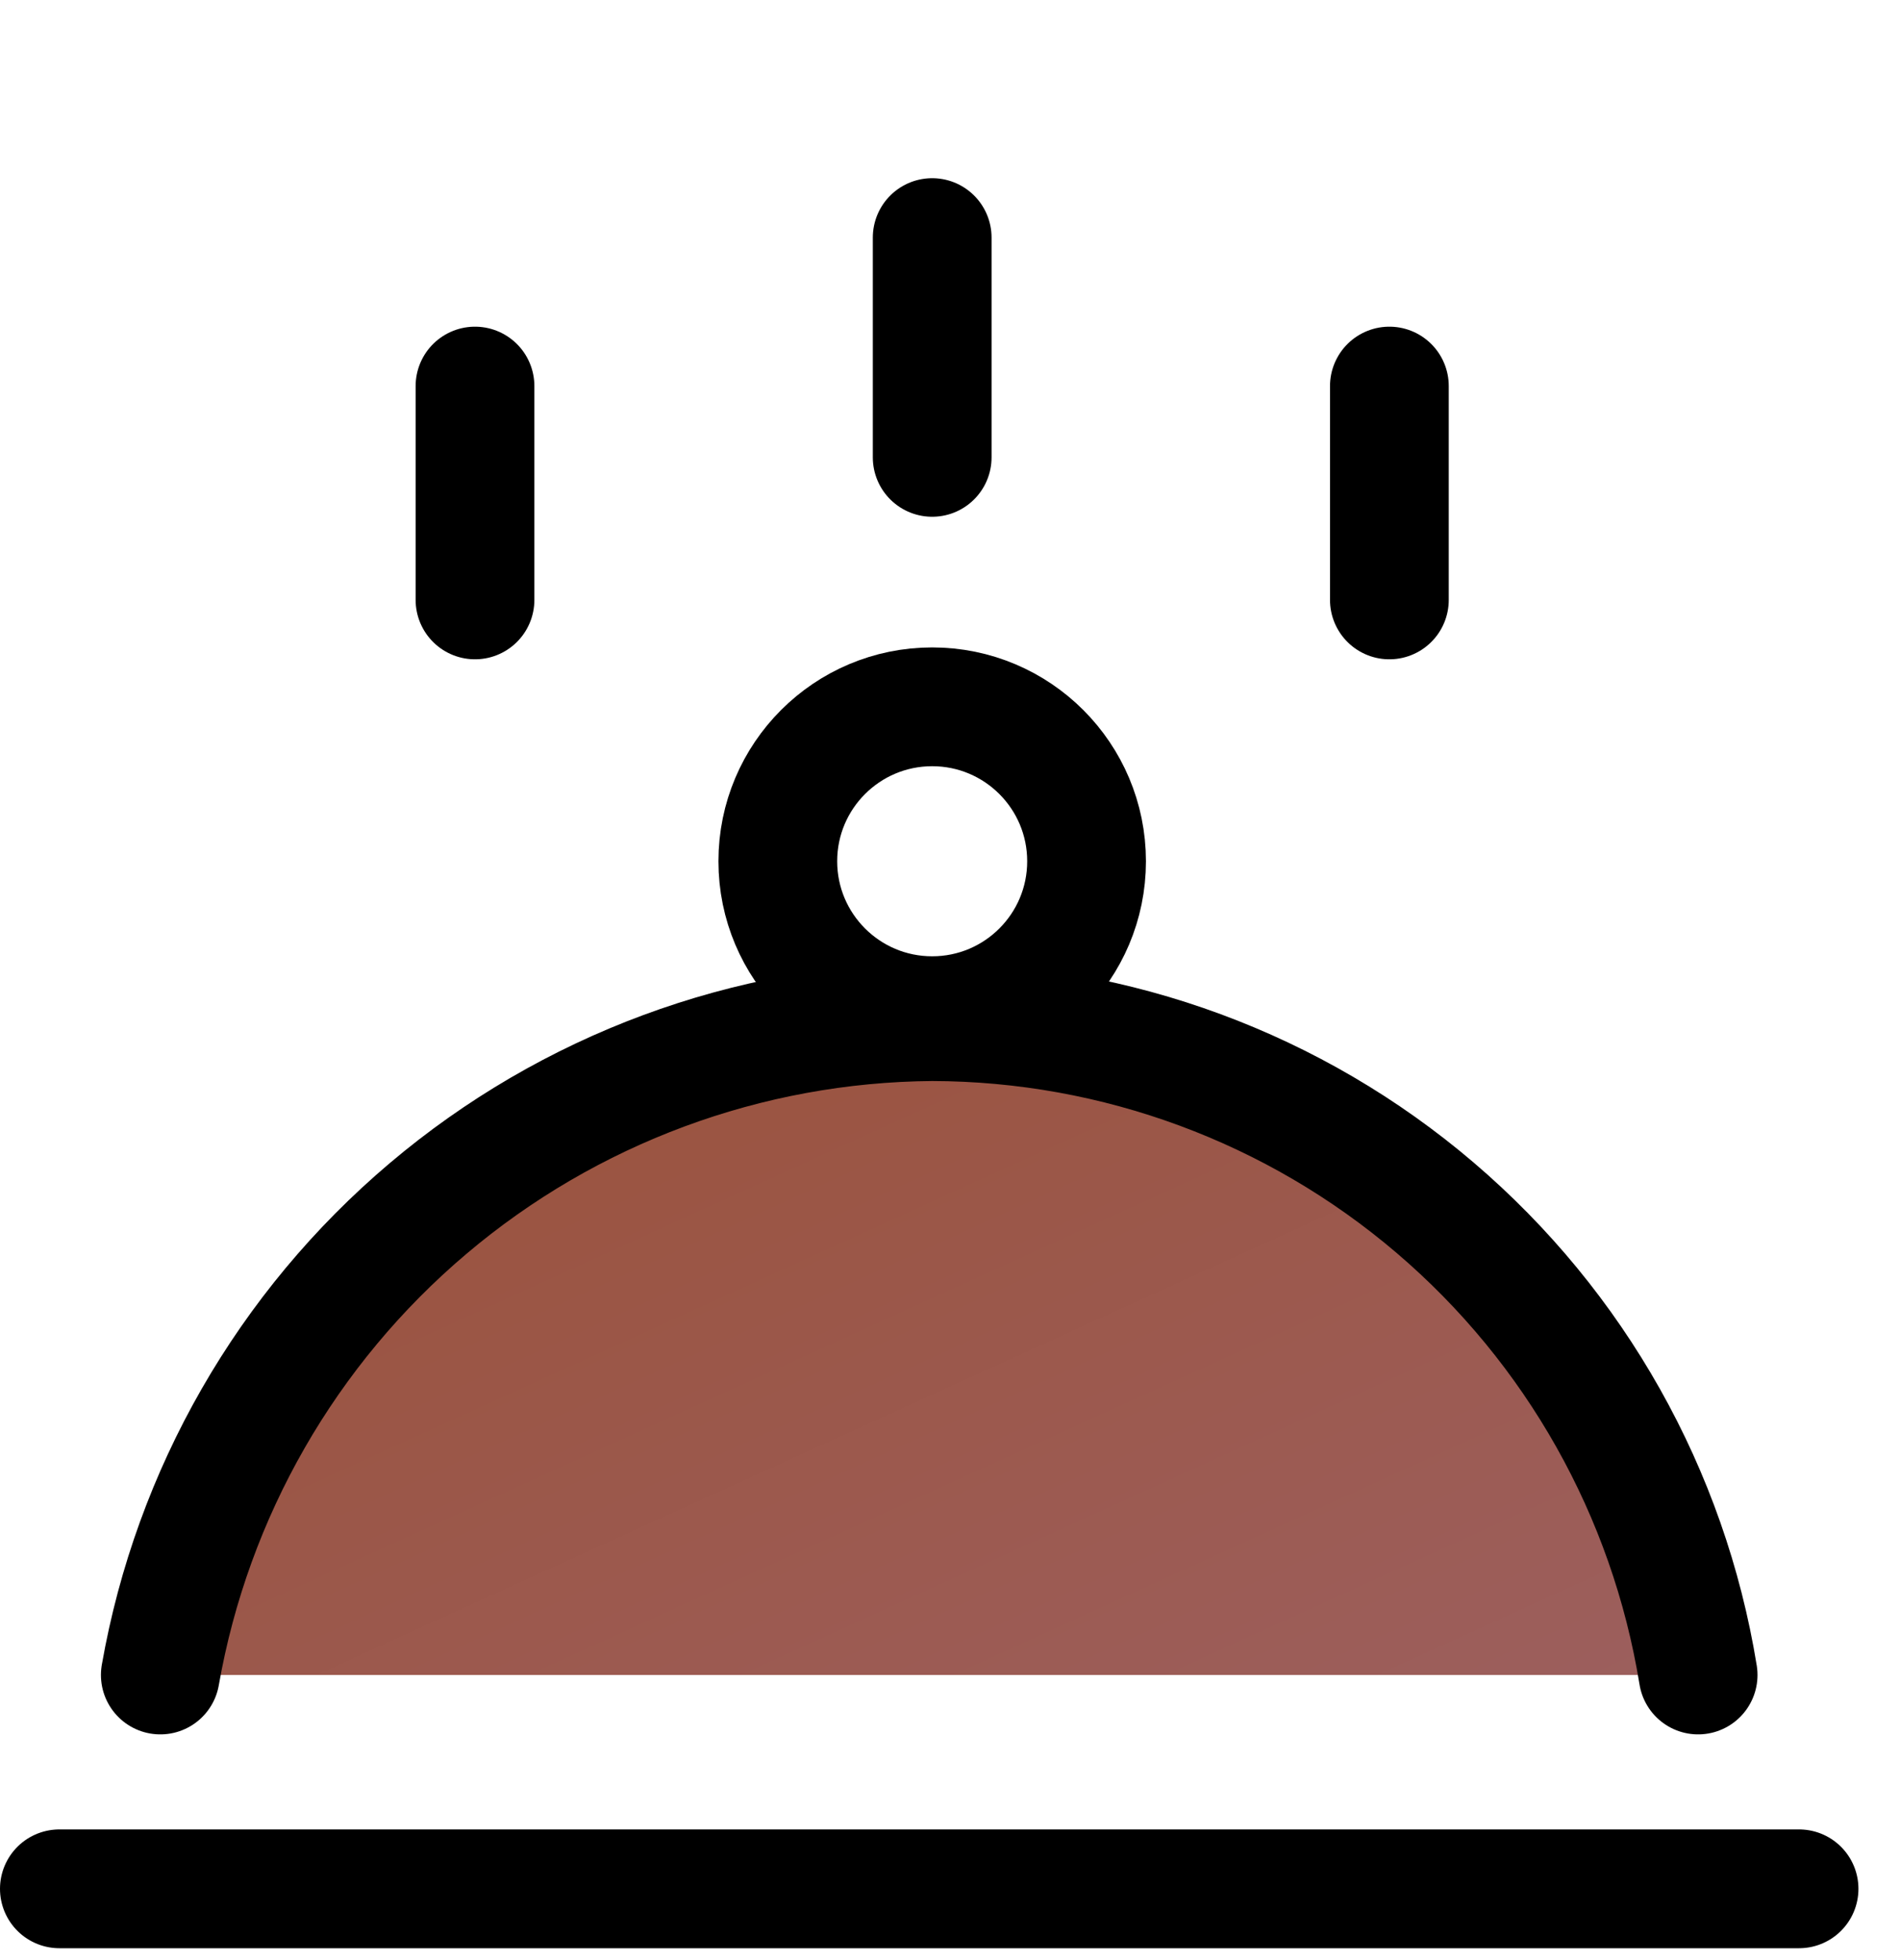 <svg width="32" height="33" viewBox="0 0 32 33" fill="none" xmlns="http://www.w3.org/2000/svg">
<path d="M1 31.8H30.3" stroke="black" stroke-width="2" stroke-linecap="round" stroke-linejoin="round"/>
<path d="M2.7 28.2C3.238 25.135 4.834 22.356 7.209 20.347C9.584 18.337 12.589 17.223 15.7 17.2C18.805 17.207 21.807 18.317 24.169 20.332C26.532 22.347 28.102 25.135 28.6 28.2" fill="url(#paint0_linear_20_402)"/>
<path d="M2.7 28.2C3.238 25.135 4.834 22.356 7.209 20.347C9.584 18.337 12.589 17.223 15.7 17.2C18.805 17.207 21.807 18.317 24.169 20.332C26.532 22.347 28.102 25.135 28.6 28.2" stroke="black" stroke-width="2" stroke-linecap="round" stroke-linejoin="round"/>
<path d="M15.7 17.1C17.136 17.1 18.3 15.936 18.3 14.5C18.3 13.064 17.136 11.9 15.7 11.9C14.264 11.9 13.1 13.064 13.1 14.5C13.1 15.936 14.264 17.1 15.7 17.1Z" stroke="black" stroke-width="2" stroke-linecap="round" stroke-linejoin="round"/>
<path d="M15.7 4V7.7" stroke="black" stroke-width="2" stroke-linecap="round" stroke-linejoin="round"/>
<path d="M8 6.5V10.1" stroke="black" stroke-width="2" stroke-linecap="round" stroke-linejoin="round"/>
<path d="M23.4 6.5V10.1" stroke="black" stroke-width="2" stroke-linecap="round" stroke-linejoin="round"/>
<defs>
<linearGradient id="paint0_linear_20_402" x1="31.348" y1="28.557" x2="22.153" y2="8.349" gradientUnits="userSpaceOnUse">
<stop stop-color="#9C6060"/>
<stop offset="1" stop-color="#9B5139"/>
</linearGradient>
</defs>
</svg>
